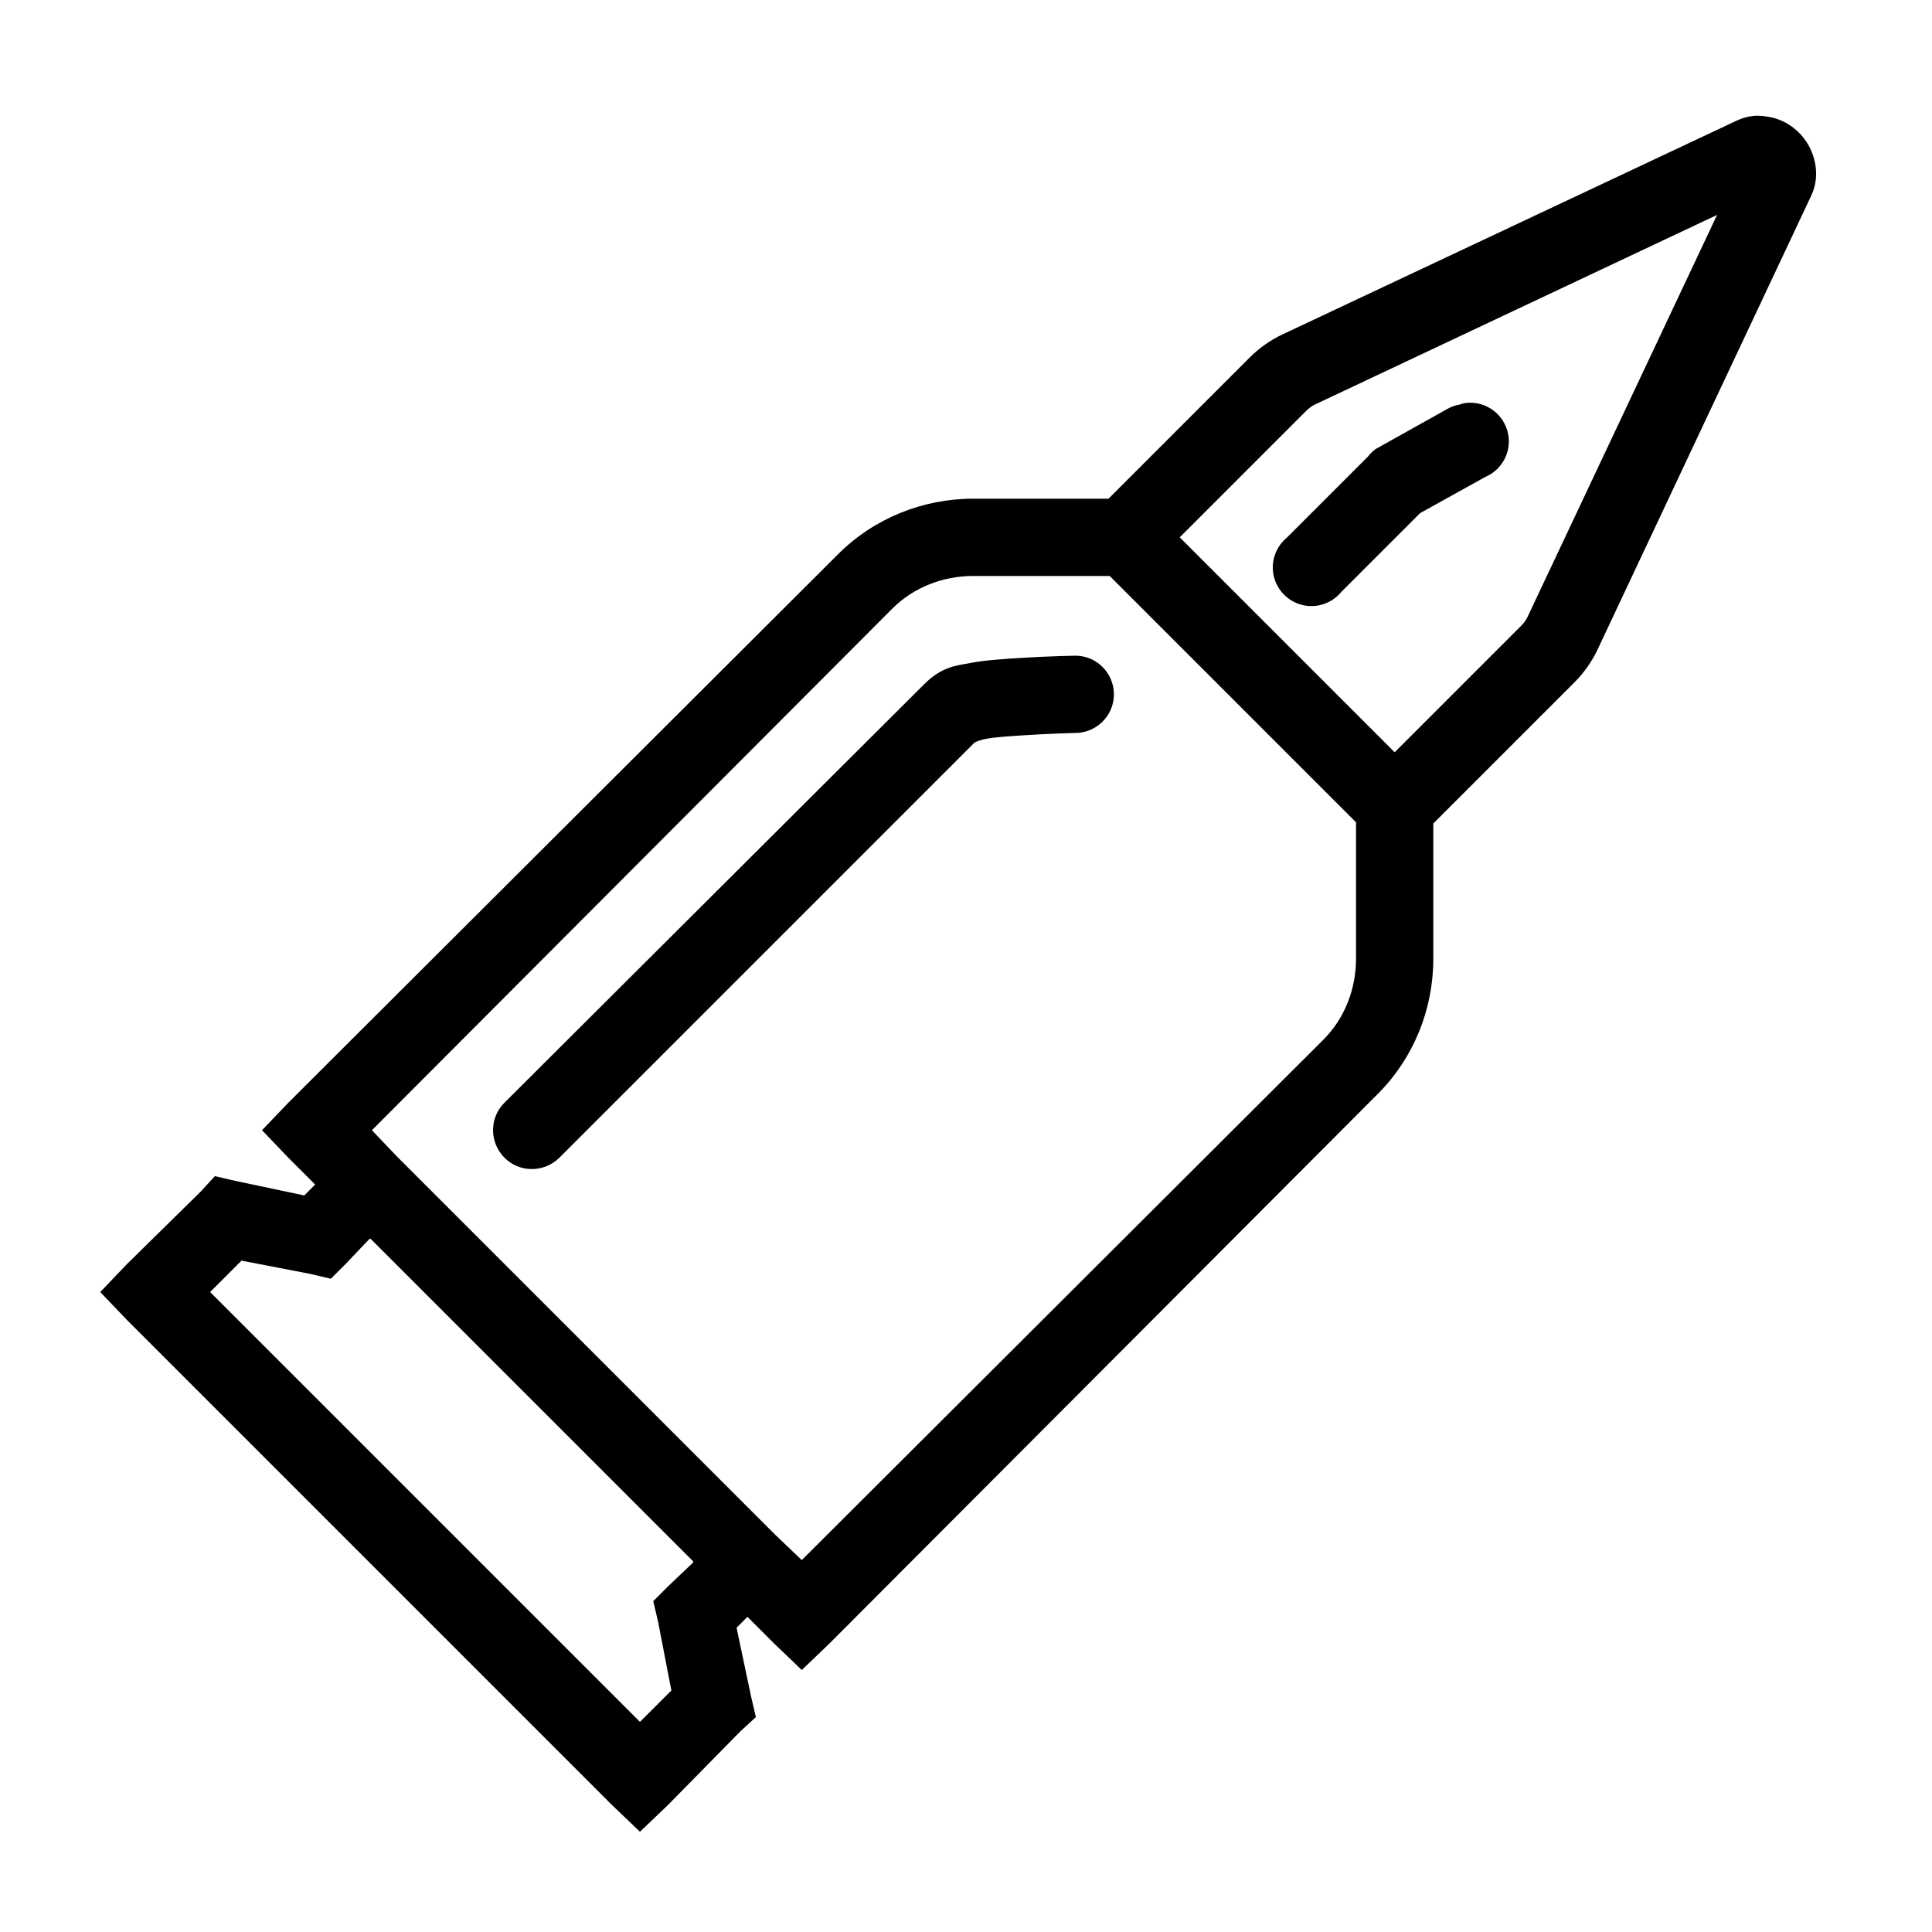 <svg xmlns="http://www.w3.org/2000/svg"  viewBox="0 0 50 50" width="1000px" height="1000px"><path d="M 45.375 3 C 45.227 3.016 45.078 3.059 44.938 3.125 L 33.188 8.656 C 32.879 8.801 32.586 9.008 32.344 9.25 L 28.688 12.906 L 25.188 12.906 C 23.875 12.906 22.613 13.418 21.688 14.344 L 7.469 28.531 L 6.781 29.25 L 7.469 29.969 L 8.156 30.656 L 7.875 30.938 L 6.094 30.562 L 5.562 30.438 L 5.188 30.844 L 3.281 32.719 L 2.594 33.438 L 3.281 34.156 L 15.844 46.719 L 16.562 47.406 L 17.281 46.719 L 19.156 44.812 L 19.562 44.438 L 19.438 43.906 L 19.062 42.125 L 19.344 41.844 L 20.031 42.531 L 20.75 43.219 L 21.469 42.531 L 35.656 28.312 C 36.582 27.387 37.094 26.125 37.094 24.812 L 37.094 21.312 L 40.75 17.656 C 40.992 17.414 41.199 17.121 41.344 16.812 L 46.875 5.062 C 47.145 4.496 46.953 3.828 46.562 3.438 C 46.367 3.242 46.102 3.086 45.812 3.031 C 45.668 3.004 45.523 2.984 45.375 3 Z M 44.438 5.562 L 39.531 15.969 C 39.484 16.07 39.422 16.141 39.344 16.219 L 36.094 19.469 L 30.531 13.906 L 33.781 10.656 C 33.859 10.578 33.93 10.516 34.031 10.469 Z M 37.875 10.438 C 37.844 10.445 37.812 10.457 37.781 10.469 C 37.66 10.488 37.543 10.531 37.438 10.594 L 35.594 11.625 C 35.523 11.68 35.461 11.742 35.406 11.812 L 33.312 13.906 C 33.016 14.148 32.879 14.535 32.965 14.91 C 33.051 15.281 33.344 15.574 33.715 15.66 C 34.09 15.746 34.477 15.609 34.719 15.312 L 36.75 13.281 L 38.438 12.344 C 38.906 12.145 39.152 11.629 39.008 11.141 C 38.863 10.652 38.375 10.348 37.875 10.438 Z M 25.188 14.906 L 28.719 14.906 L 35.094 21.281 L 35.094 24.812 C 35.094 25.594 34.801 26.355 34.25 26.906 L 20.75 40.375 L 20.062 39.719 L 10.281 29.938 L 9.625 29.25 L 23.094 15.75 C 23.645 15.199 24.406 14.906 25.188 14.906 Z M 27.844 16.969 C 27.844 16.969 27.141 16.98 26.344 17.031 C 25.945 17.059 25.52 17.082 25.125 17.156 C 24.73 17.23 24.375 17.25 23.906 17.719 L 13.062 28.531 C 12.664 28.918 12.66 29.555 13.047 29.953 C 13.434 30.352 14.07 30.355 14.469 29.969 L 25.219 19.219 C 25.262 19.195 25.371 19.148 25.5 19.125 C 25.754 19.074 26.121 19.055 26.469 19.031 C 27.168 18.984 27.812 18.969 27.812 18.969 C 28.363 18.977 28.82 18.535 28.828 17.984 C 28.836 17.434 28.395 16.977 27.844 16.969 Z M 9.562 32.062 L 9.594 32.062 L 17.938 40.406 L 17.938 40.438 L 17.281 41.062 L 16.906 41.438 L 17.031 41.969 L 17.375 43.75 L 16.562 44.562 L 5.438 33.438 L 6.25 32.625 L 8.031 32.969 L 8.562 33.094 L 8.938 32.719 Z"/></svg>